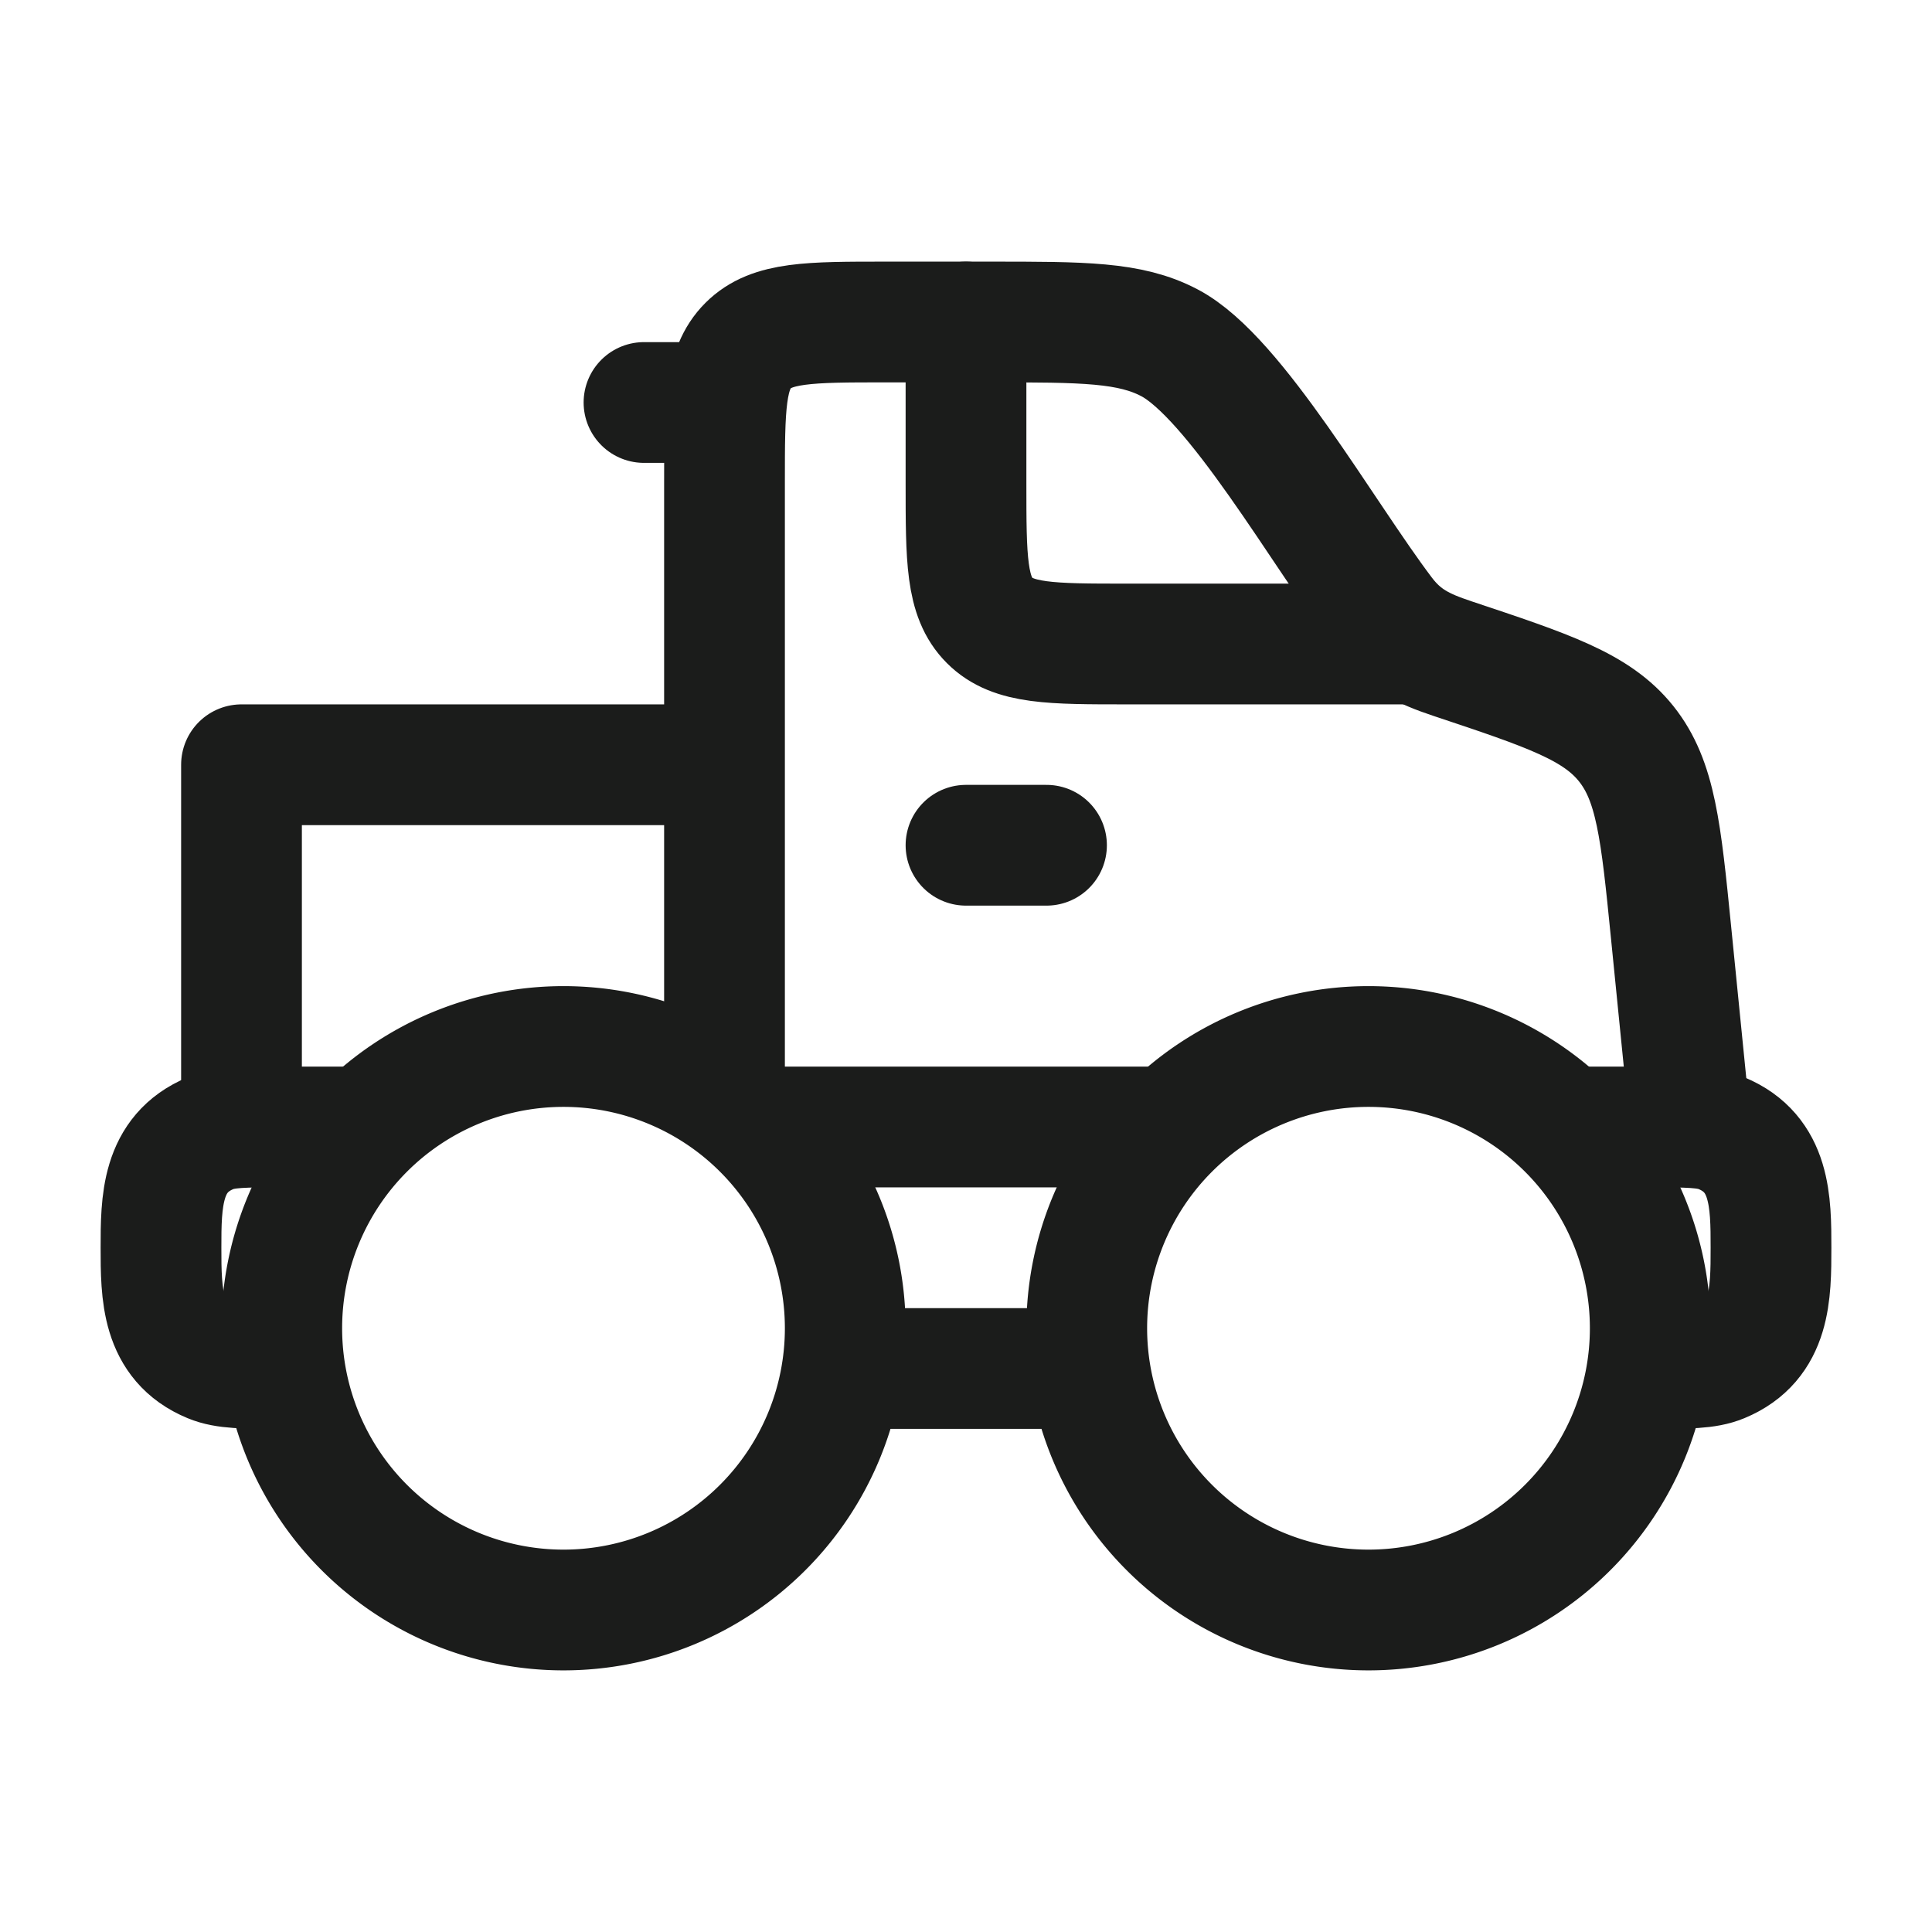 <svg xmlns="http://www.w3.org/2000/svg" width="24" height="24" fill="none" viewBox="0 0 24 24">
  <path stroke="#1B1C1B" stroke-linecap="round" stroke-linejoin="round" stroke-width="1.5" d="m21 14-.242-2.422c-.125-1.252-.188-1.877-.557-2.339-.369-.462-.966-.66-2.159-1.058-.369-.123-.619-.244-.855-.556-.755-.998-1.843-2.939-2.66-3.367C14.037 4 13.457 4 12.297 4H11c-.943 0-1.414 0-1.707.293C9 4.586 9 5.057 9 6v7.5m0-4H3V14"/>
  <path stroke="#1B1C1B" stroke-linecap="round" stroke-linejoin="round" stroke-width="1.5" d="M17.5 8H14c-.943 0-1.414 0-1.707-.293C12 7.414 12 6.943 12 6V4M9 5H8m4 5.5h1m.5 6.5h-3m-1-3h5m-10 0h-1c-.466 0-.699 0-.883.076C2.002 14.331 2 14.93 2 15.5s.002 1.17.617 1.424c.184.076.417.076.883.076m16-3h1c.466 0 .699 0 .883.076.615.255.617.854.617 1.424s-.002 1.17-.617 1.424c-.184.076-.417.076-.883.076"/>
  <path stroke="#1B1C1B" stroke-linecap="round" stroke-linejoin="round" stroke-width="1.5" d="M10.5 16.5a3.5 3.5 0 1 1-7 0 3.5 3.5 0 0 1 7 0ZM17 20a3.5 3.5 0 1 0 0-7 3.5 3.5 0 0 0 0 7Z"/>
</svg>
